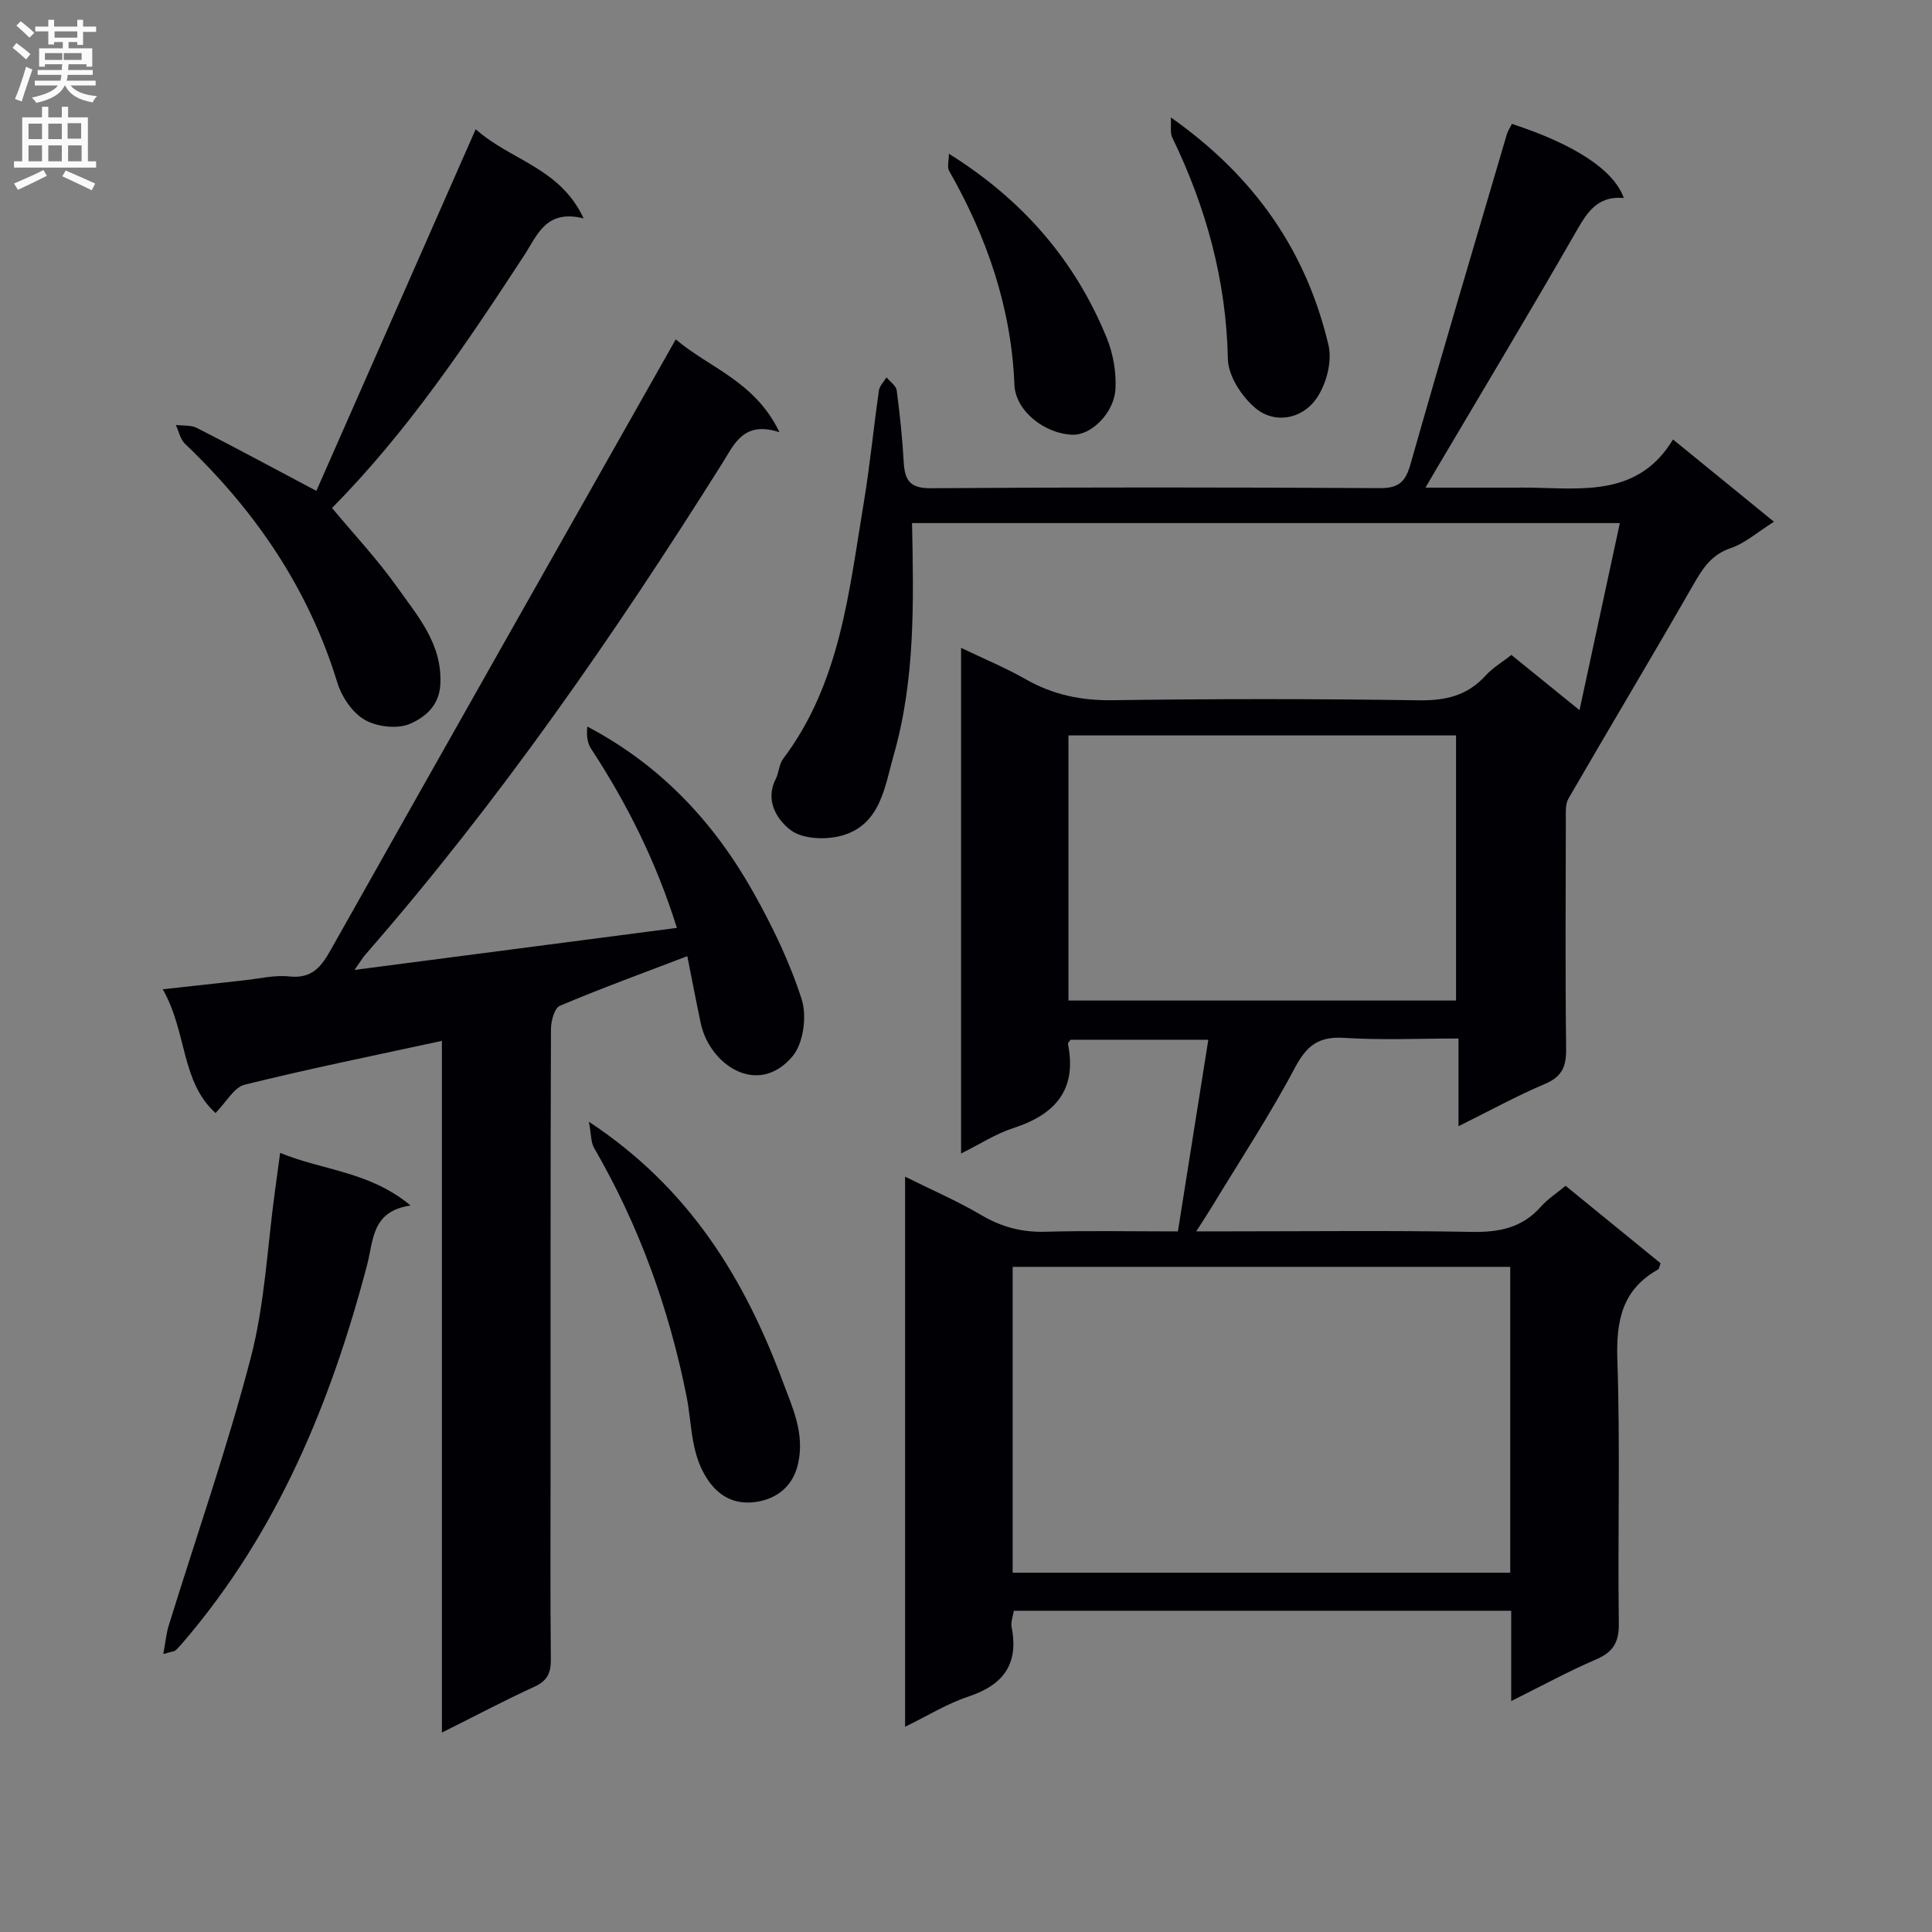 <svg enable-background="new 0 0 400 400" viewBox="0 0 400 400" xmlns="http://www.w3.org/2000/svg"><rect x="0" y="0" width="400" height="400" fill="#808080" stroke="none"/><g fill="#010105"><path d="m346.38 90.99c7.54 6.14 13.95 11.36 20.9 17.03-3.38 2.13-5.96 4.44-8.97 5.47-4.06 1.38-5.84 4.28-7.79 7.68-8.48 14.8-17.26 29.43-25.8 44.19-.67 1.15-.53 2.85-.53 4.3-.03 15.83-.13 31.66.06 47.49.04 3.61-.81 5.75-4.35 7.25-5.92 2.51-11.57 5.62-17.93 8.77 0-6.19 0-11.76 0-18.16-8.14 0-15.91.37-23.62-.13-5.22-.34-7.75 1.48-10.21 6.11-5.28 9.96-11.51 19.42-17.37 29.08-.83 1.37-1.72 2.7-3.1 4.87h6.6c16.83 0 33.67-.2 50.49.11 5.66.1 10.4-.85 14.25-5.21 1.4-1.58 3.24-2.77 5.13-4.33 6.71 5.47 13.24 10.79 19.67 16.04-.28.71-.3 1.16-.52 1.28-7.49 4.19-8.71 10.68-8.43 18.8.61 18.14.05 36.32.3 54.48.05 3.98-1.21 5.96-4.78 7.49-5.74 2.46-11.24 5.48-17.5 8.59 0-6.61 0-12.51 0-18.7-34.56 0-68.64 0-102.98 0-.17 1.15-.66 2.34-.46 3.38 1.53 7.67-1.72 12-8.98 14.4-4.35 1.44-8.36 3.94-13.07 6.24 0-38.09 0-75.61 0-113.89 5.38 2.68 10.79 5.01 15.83 7.98 4.19 2.46 8.39 3.56 13.23 3.42 8.82-.25 17.65-.07 27.42-.07 2.08-13.13 4.17-26.22 6.3-39.68-10.02 0-19.29 0-28.52 0-.22.34-.59.65-.54.87 1.92 9.53-2.67 14.62-11.32 17.42-3.57 1.15-6.83 3.28-10.81 5.26 0-35.01 0-69.36 0-104.69 4.67 2.25 9.17 4.1 13.36 6.49 5.64 3.22 11.48 4.44 18.02 4.35 21.16-.3 42.33-.3 63.49.02 5.55.08 10.01-1.01 13.76-5.15 1.42-1.57 3.34-2.69 5.31-4.24 4.55 3.69 9.03 7.32 14.1 11.43 2.85-13.21 5.56-25.78 8.35-38.73-49.23 0-97.81 0-146.54 0 .33 16.27.68 32.4-3.8 48.04-1.86 6.51-2.69 14.41-10.73 16.66-3.27.92-8.08.75-10.56-1.1-2.71-2.03-5.47-6.03-3.14-10.59.67-1.31.67-3.05 1.52-4.18 11.87-15.73 13.64-34.63 16.72-53.09 1.28-7.69 2.02-15.47 3.13-23.19.14-.96 1.03-1.81 1.57-2.72.73.89 1.98 1.72 2.11 2.69.66 4.94 1.17 9.9 1.46 14.87.21 3.7 1.23 5.42 5.58 5.39 30.99-.22 61.99-.19 92.99-.02 3.94.02 5.31-1.31 6.35-4.96 6.48-22.81 13.24-45.54 19.94-68.28.23-.77.71-1.46 1.06-2.17 12.93 4.23 21.13 9.54 23.16 15.35-5.77-.54-7.84 3.41-10.26 7.62-9.36 16.29-19.04 32.4-28.6 48.57-.57.97-1.13 1.95-2.2 3.77h18.36c1.17 0 2.33-.02 3.5 0 10.97.21 22.3 1.75 29.39-9.97zm-136.72 234.62h103.02c0-21.29 0-42.2 0-63.32-34.43 0-68.6 0-103.02 0zm11.55-173.35v54.89h80.25c0-18.53 0-36.61 0-54.89-26.8 0-53.25 0-80.25 0z"/><path d="m91.49 358.71c0-48.4 0-95.76 0-143.21-14.05 3.05-27.5 5.77-40.82 9.07-2.22.55-3.82 3.61-6.05 5.87-7.22-6.55-5.87-16.83-10.93-25.62 6.41-.71 11.6-1.29 16.8-1.85 3.14-.33 6.33-1.14 9.4-.81 4.76.52 6.66-2.06 8.68-5.66 23.57-41.87 47.26-83.68 71.34-126.24 6.88 5.89 16.41 8.65 21.47 19.23-7.43-2.44-9.35 2.46-11.84 6.43-22.35 35.54-46.19 69.98-73.85 101.67-.61.7-1.08 1.51-2.29 3.22 22.8-2.97 44.53-5.8 66.74-8.7-4.24-13.6-10.29-25.69-17.78-37.12-.8-1.22-.94-2.89-.76-4.56 15.28 8.04 26.26 19.89 34.37 34.31 3.97 7.07 7.57 14.51 10.02 22.2 1.1 3.46.35 9.08-1.9 11.75-7.18 8.53-17.19 1.79-19.02-6.89-.95-4.5-1.81-9.01-2.77-13.84-9.19 3.52-17.88 6.68-26.39 10.28-1.12.47-1.83 3.15-1.84 4.81-.11 30.33-.08 60.65-.08 90.98 0 13.16-.08 26.33.06 39.49.03 2.85-.73 4.49-3.45 5.72-6.15 2.81-12.13 5.99-19.11 9.47z"/><path d="m98.49 26.75c7.22 6.48 17.41 7.9 22.35 18.47-7.84-1.97-9.59 3.49-12.32 7.66-12 18.38-24.24 36.59-39.78 52.29 4.6 5.52 9.47 10.71 13.54 16.46 4.24 5.99 9.3 11.69 8.89 20.03-.22 4.56-3.32 6.9-6.24 8.18-2.6 1.14-6.84.67-9.39-.79-2.57-1.47-4.8-4.77-5.7-7.73-5.96-19.44-16.95-35.54-31.54-49.44-.98-.93-1.28-2.58-1.89-3.9 1.47.19 3.13-.01 4.37.63 8.09 4.13 16.1 8.45 24.72 13.02 10.67-24.19 21.66-49.14 32.99-74.88z"/><path d="m33.81 342.45c.46-2.47.61-4.24 1.12-5.89 5.72-18.5 12.14-36.82 17.01-55.54 2.9-11.15 3.41-22.93 4.99-34.43.33-2.44.66-4.87 1.07-7.9 8.87 3.66 18.52 3.82 27.01 10.9-8.09 1.16-7.66 7.19-8.99 12.24-7.5 28.53-18.55 55.35-38.01 78.07-.54.63-1.08 1.25-1.69 1.81-.21.19-.61.19-2.51.74z"/><path d="m121.92 232.24c20.87 13.77 32.23 32.54 40.14 53.78 2.04 5.48 4.62 10.81 3.14 17.16-1.04 4.47-4.18 6.79-7.63 7.58-3.61.83-7.53.23-10.49-3.64-4.18-5.47-3.73-11.96-4.93-17.98-3.63-18.23-9.83-35.38-19.14-51.46-.69-1.17-.59-2.81-1.09-5.44z"/><path d="m242.41 24.31c17.58 12.39 28.11 27.91 32.65 47.19.81 3.44-.55 8.38-2.7 11.28-2.92 3.93-8.4 5.06-12.39 1.75-2.86-2.37-5.68-6.69-5.75-10.2-.34-16.28-4.5-31.4-11.54-45.91-.44-.88-.17-2.11-.27-4.11z"/><path d="m196.46 31.83c15.41 9.63 26.17 22.18 32.69 38.16 1.31 3.22 1.97 6.99 1.8 10.45-.25 5.08-5.03 9.68-8.86 9.57-5.77-.17-11.84-4.91-12.06-10.32-.65-15.99-5.67-30.53-13.51-44.29-.47-.81-.06-2.12-.06-3.57z"/></g><path d="m2.6 9.9.8-1c.9.7 1.9 1.4 2.9 2.3l-.9 1.1c-1.1-1-2-1.8-2.8-2.4zm.5 10.6c.9-2.1 1.6-4.3 2.3-6.7.4.2.8.4 1.3.6-.7 2.1-1.5 4.3-2.2 6.6zm.3-15.2.9-.9c1 .8 2 1.6 2.8 2.4l-1 1c-.9-.9-1.8-1.7-2.7-2.5zm12.6-1.2h1.2v1.4h2.7v1.1h-2.7v2.7h-1.2v-.6h-1.8v1.3h4.9v3.8h-1.2v-.5h-3.7c0 .4-.1.9-.1 1.2h5.1v1h-5.2c0 .5-.1.9-.2 1.2h6v1h-5.2c1.1 1.3 2.9 2 5.5 2.2-.4.4-.7.8-.9 1.3-2.9-.5-4.8-1.6-5.7-3.5h-.1c-.8 1.7-2.7 2.9-5.9 3.6-.2-.4-.6-.8-.9-1.1 2.8-.6 4.6-1.4 5.4-2.5h-4.8v-1h5.3c.1-.3.2-.7.2-1.2h-4.9v-1h5c0-.4 0-.8.1-1.2h-3.6v.5h-1.2v-3.8h4.9v-1.3h-1.8v.5h-1.2v-2.7h-2.7v-1h2.7v-1.4h1.2v1.4h4.8zm-6.7 8.3h3.6c0-.4 0-.9 0-1.4h-3.6zm1.9-4.6h4.8v-1.3h-4.7v1.3zm6.7 3.2h-4.7v1.4h3.7v-1.4z" fill="#fbfafa"/><path d="m8.7 22.1h1.3v2.2h2.8v-2.2h1.3v2.2h4.1v9.1h1.7v1.3h-17v-1.3h1.7v-9.1h4.1zm.3 13.1.7 1.2c-1.8.9-3.8 1.9-6 2.9-.2-.4-.5-.8-.8-1.3 2.3-1 4.4-1.9 6.1-2.8zm-3.1-6.4h2.8v-3.2h-2.8zm0 4.6h2.8v-3.3h-2.8zm4.1-4.6h2.8v-3.2h-2.8zm0 4.6h2.8v-3.3h-2.8zm3.6 1.9c2.1.9 4.1 1.8 6.1 2.7l-.7 1.4c-2.2-1.1-4.2-2-6.1-2.9zm3.2-9.8h-2.8v3.2h2.8v-3.1zm-2.7 7.9h2.8v-3.3h-2.8z" fill="#fbfafa"/></svg>